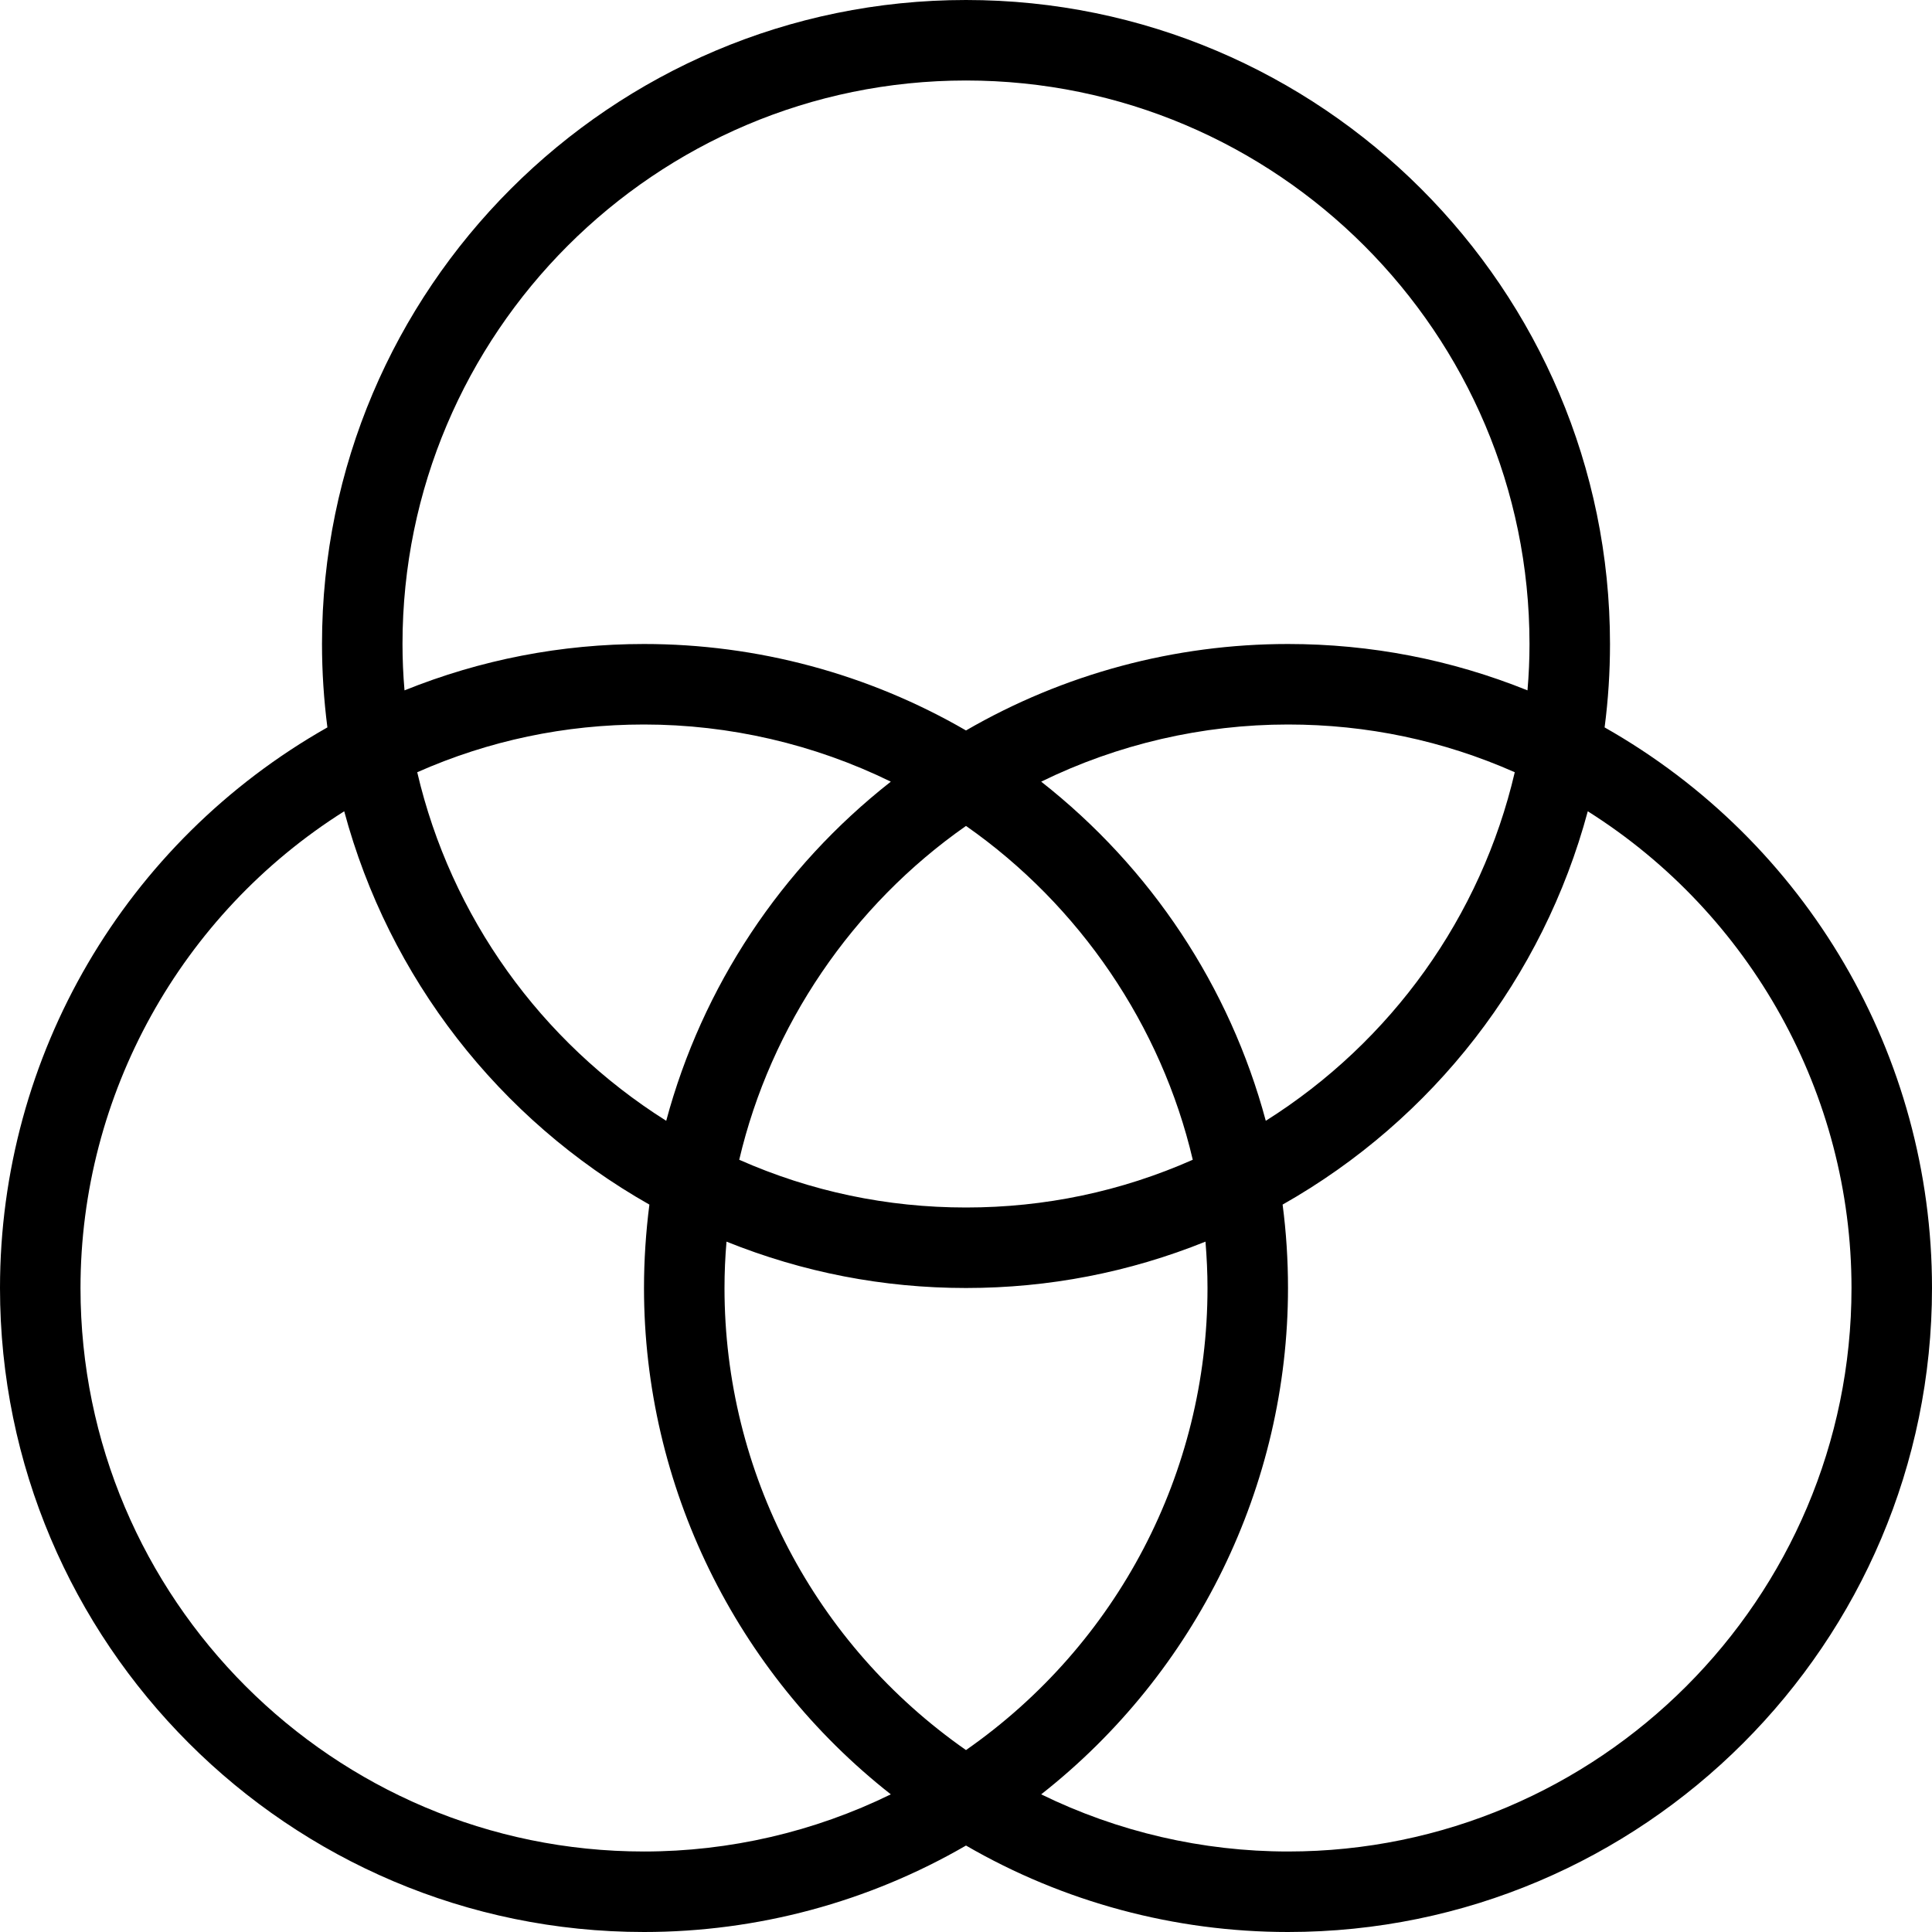 <?xml version="1.0" encoding="utf-8"?>
<!-- Generator: Adobe Illustrator 22.1.0, SVG Export Plug-In . SVG Version: 6.00 Build 0)  -->
<svg version="1.1" id="Layer_1" xmlns="http://www.w3.org/2000/svg" xmlns:xlink="http://www.w3.org/1999/xlink" x="0px" y="0px"
	 viewBox="0 0 24 24" style="enable-background:new 0 0 24 24;" xml:space="preserve">
<g>
	<title>color-palette</title>
	<path d="M16,24c-1.407,0-2.787-0.371-4-1.074C10.787,23.629,9.407,24,8,24c-4.411,0-8-3.589-8-8c0-2.888,1.554-5.54,4.067-6.964
		C4.023,8.693,4,8.346,4,8c0-4.411,3.589-8,8-8c4.411,0,8,3.589,8,8c0,0.346-0.022,0.694-0.067,1.036C22.446,10.46,24,13.112,24,16
		C24,20.411,20.411,24,16,24z M12.934,22.29C13.886,22.756,14.938,23,16,23c3.86,0,7-3.14,7-7c0-2.403-1.247-4.642-3.276-5.922
		c-0.555,2.066-1.918,3.826-3.791,4.886C15.978,15.306,16,15.654,16,16C16,18.453,14.861,20.776,12.934,22.29z M4.276,10.078
		C2.247,11.357,1,13.597,1,16c0,3.86,3.14,7,7,7c1.062,0,2.114-0.244,3.066-0.71C9.139,20.776,8,18.453,8,16
		c0-0.345,0.023-0.693,0.067-1.036C6.194,13.903,4.831,12.143,4.276,10.078z M9.025,15.424C9.008,15.62,9,15.813,9,16
		c0,2.292,1.118,4.426,3,5.74c1.882-1.314,3-3.448,3-5.74c0-0.187-0.009-0.379-0.025-0.576C14.027,15.806,13.028,16,12,16
		S9.973,15.806,9.025,15.424z M9.183,14.407C10.073,14.801,11.02,15,12,15s1.927-0.199,2.817-0.593
		c-0.39-1.665-1.405-3.16-2.817-4.147C10.588,11.247,9.573,12.742,9.183,14.407z M5.183,9.593c0.418,1.791,1.53,3.345,3.093,4.33
		c0.448-1.667,1.425-3.141,2.79-4.213C10.114,9.244,9.062,9,8,9C7.02,9,6.073,9.199,5.183,9.593z M12.934,9.71
		c1.365,1.072,2.342,2.546,2.79,4.213c1.563-0.985,2.675-2.54,3.093-4.33C17.927,9.199,16.98,9,16,9
		C14.938,9,13.886,9.244,12.934,9.71z M8,8c1.407,0,2.787,0.371,4,1.074C13.213,8.371,14.593,8,16,8
		c1.028,0,2.027,0.194,2.975,0.576C18.992,8.38,19,8.19,19,8c0-3.86-3.14-7-7-7S5,4.14,5,8c0,0.187,0.008,0.38,0.025,0.576
		C5.973,8.194,6.972,8,8,8z"/>
</g>
</svg>
